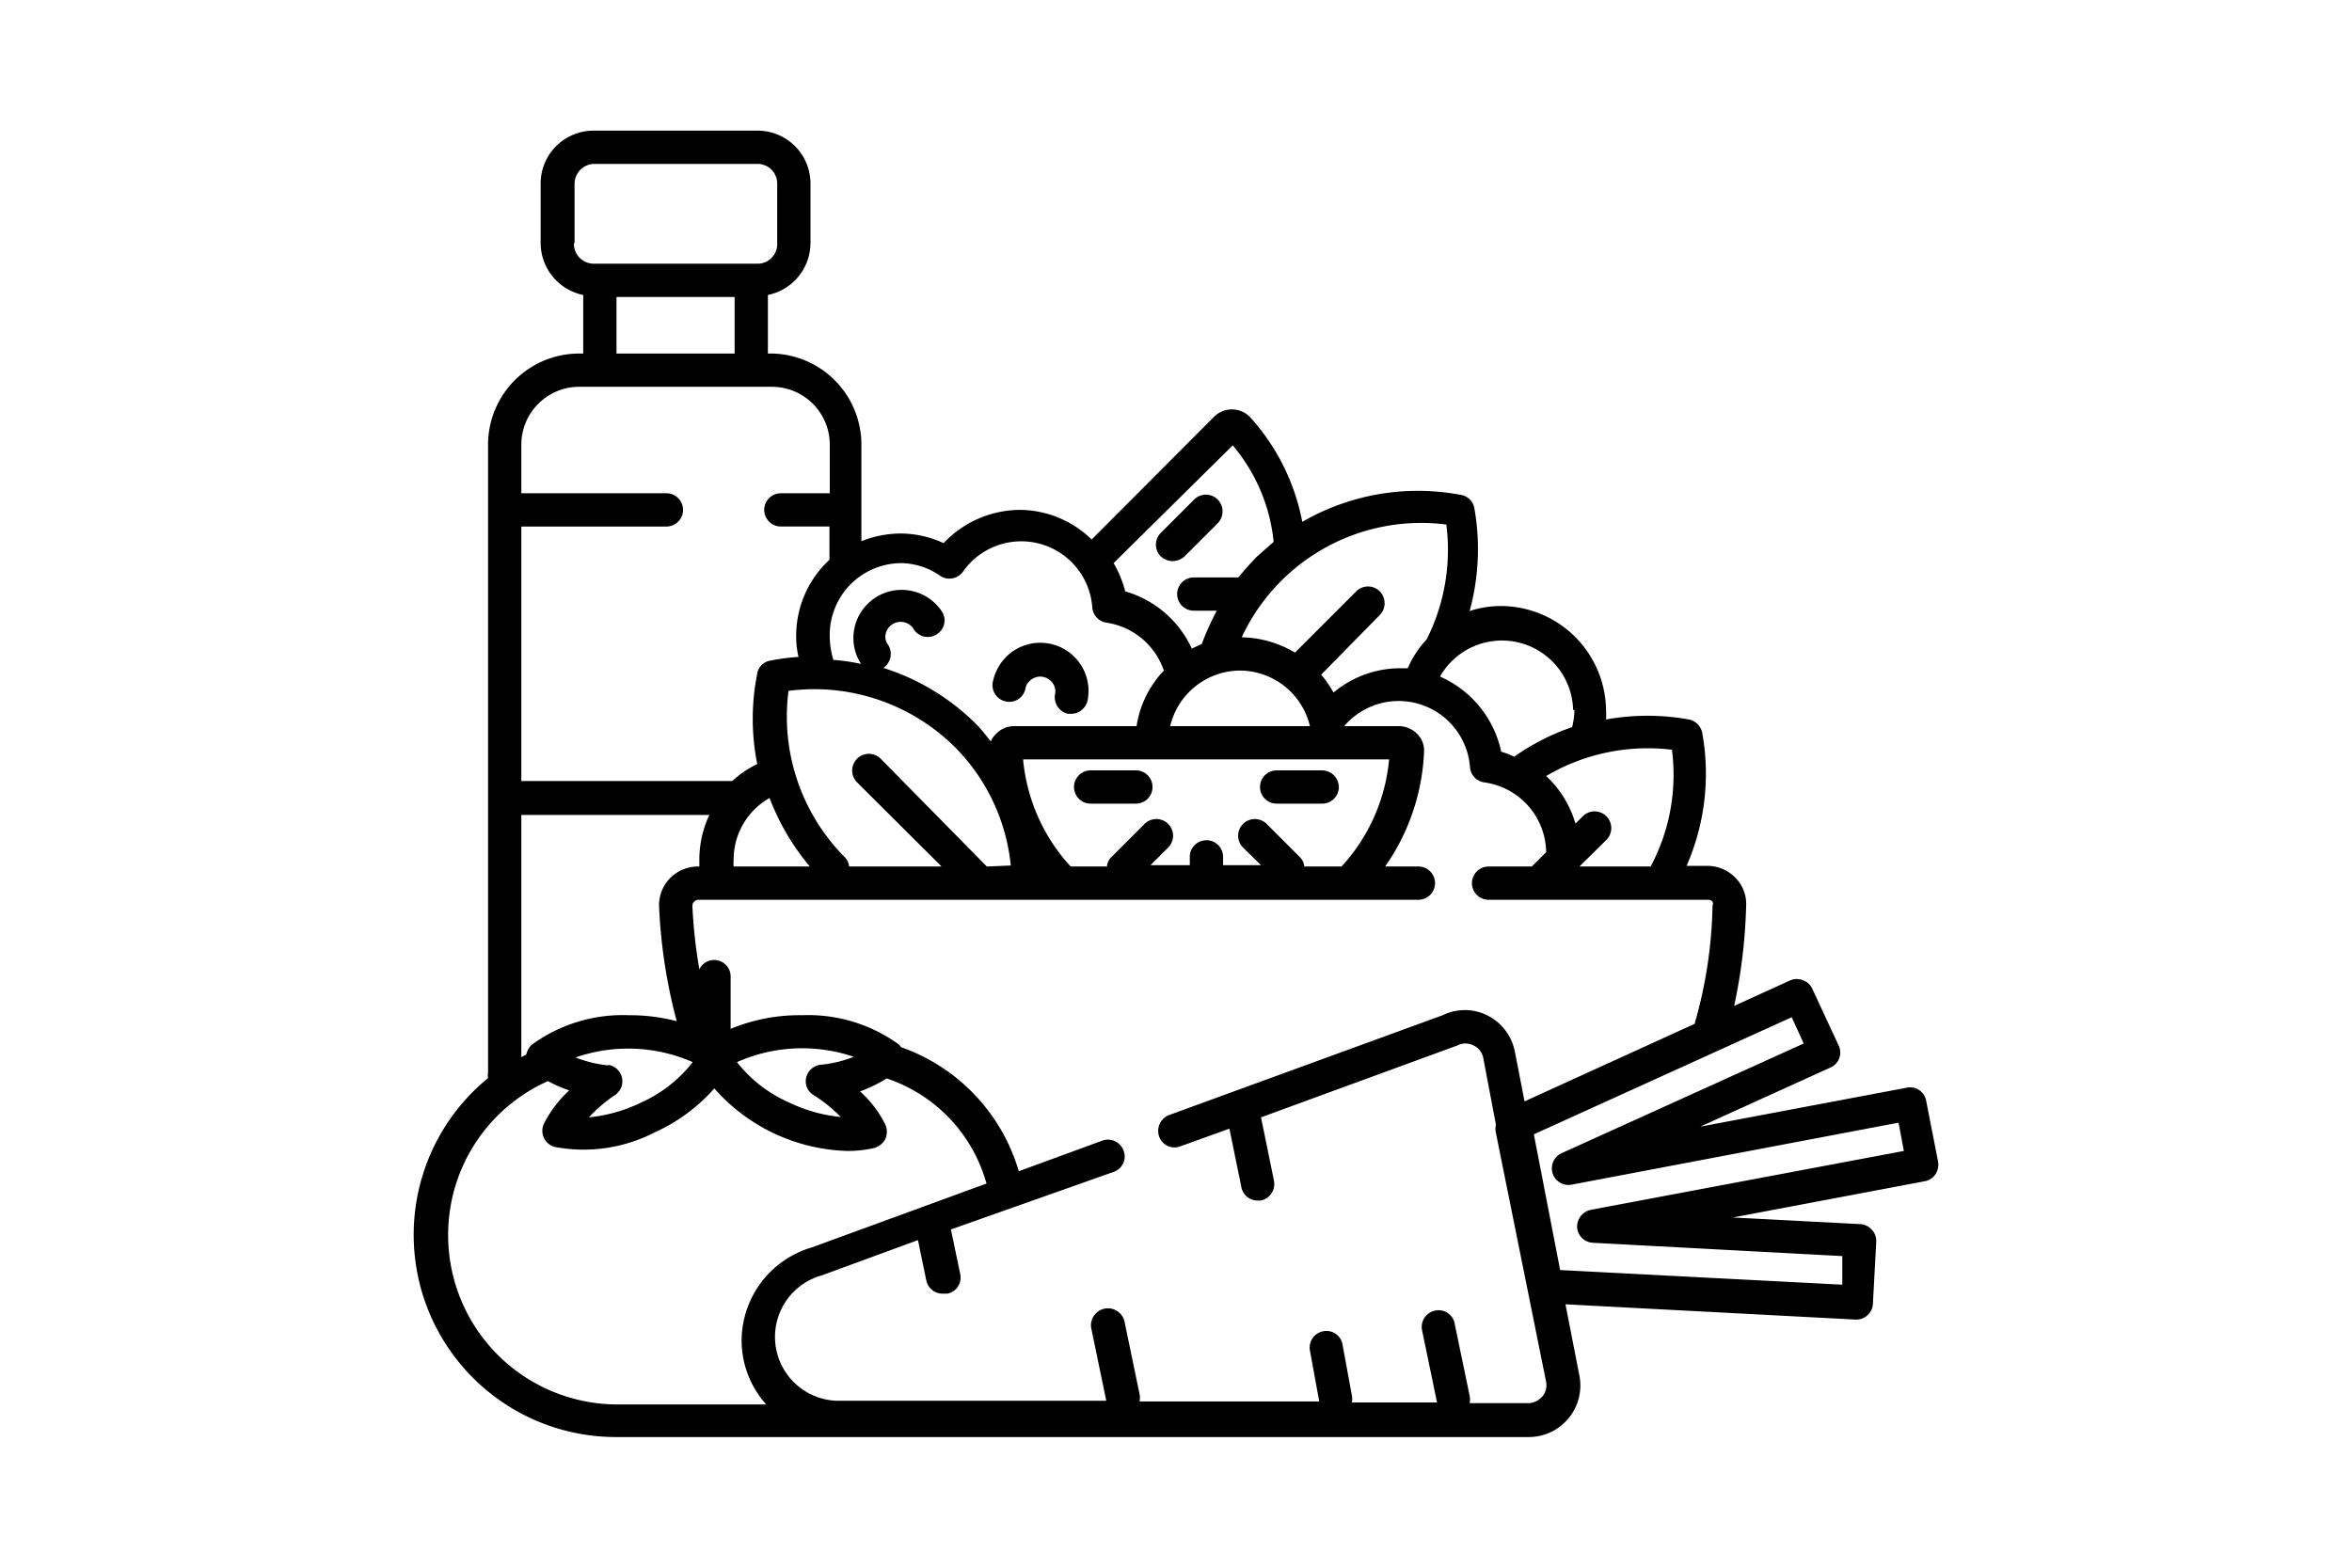 <svg width="900" height="600" xmlns="http://www.w3.org/2000/svg" data-name="Слой 1">

 <title>Food</title>
 <g>
  <title>Layer 1</title>
  <g data-name="Layer 2" id="Layer_2">
   <g data-name="Layer 3" id="Layer_3">
    <path stroke-dasharray="5,5" id="svg_1" fill="#000000" d="m384.999,268.487a6.239,6.239 0 0 0 7.364,-4.86q0.011,-0.053 0.021,-0.106a5.22,5.22 0 0 1 1.655,-2.928a5.73,5.73 0 0 1 8.021,0a5.348,5.348 0 0 1 1.655,5.093a6.493,6.493 0 0 0 4.966,7.512l1.273,0a6.493,6.493 0 0 0 6.239,-5.22a18.462,18.462 0 0 0 -31.194,-16.552a18.971,18.971 0 0 0 -5.093,9.549a6.366,6.366 0 0 0 4.992,7.493q0.051,0.01 0.101,0.019z" class="cls-1"/>
    <path stroke-dasharray="5,5" id="svg_2" fill="#000000" d="m434.655,294.843l-17.316,0a6.366,6.366 0 0 0 0,12.732l17.316,0a6.366,6.366 0 1 0 0,-12.732z" class="cls-1"/>
    <path stroke-dasharray="5,5" id="svg_3" fill="#000000" d="m505.957,294.843l-17.443,0a6.366,6.366 0 1 0 0,12.732l17.443,0a6.366,6.366 0 0 0 6.366,-6.366a6.493,6.493 0 0 0 -6.366,-6.366z" class="cls-1"/>
    <path stroke-dasharray="5,5" id="svg_4" fill="#000000" d="m448.661,214.756a6.875,6.875 0 0 0 4.584,-1.783l12.732,-12.732a6.493,6.493 0 0 0 0,-9.04a6.366,6.366 0 0 0 -9.003,-0.037l-0.037,0.037l-12.732,12.732a6.366,6.366 0 0 0 -0.037,9.003l0.037,0.037a6.875,6.875 0 0 0 4.456,1.783z" class="cls-1"/>
    <path stroke-dasharray="5,5" id="svg_5" fill="#000000" d="m737.048,421.275a6.239,6.239 0 0 0 -7.257,-5.018q-0.128,0.023 -0.255,0.052l-78.94,14.897l49.911,-22.664a6.239,6.239 0 0 0 3.127,-8.25q-0.035,-0.077 -0.071,-0.153l-10.059,-21.645a6.112,6.112 0 0 0 -3.565,-3.31a6.366,6.366 0 0 0 -4.838,0l-21.518,9.804a207.789,207.789 0 0 0 4.584,-38.197a14.26,14.26 0 0 0 -4.074,-10.822a15.024,15.024 0 0 0 -10.822,-4.584l-7.894,0a87.853,87.853 0 0 0 5.984,-50.929a6.493,6.493 0 0 0 -5.093,-5.093a89.127,89.127 0 0 0 -31.704,0a27.122,27.122 0 0 0 0,-3.183a40.361,40.361 0 0 0 -40.234,-40.234a38.197,38.197 0 0 0 -11.968,1.91a89.89,89.89 0 0 0 1.783,-39.47a6.239,6.239 0 0 0 -5.093,-4.966a88.235,88.235 0 0 0 -60.733,10.313a82.633,82.633 0 0 0 -19.99,-40.107a9.677,9.677 0 0 0 -13.683,-0.195q-0.099,0.096 -0.195,0.195l-46.728,46.855a39.597,39.597 0 0 0 -27.629,-11.332a40.489,40.489 0 0 0 -29.03,12.732a39.215,39.215 0 0 0 -16.552,-3.692a41.38,41.38 0 0 0 -14.897,2.928l0,-37.051a34.887,34.887 0 0 0 -34.123,-34.759l-1.655,0l0,-22.409a20.372,20.372 0 0 0 16.297,-19.862l0,-22.791a20.244,20.244 0 0 0 -20.244,-20.244l-62.77,0a20.244,20.244 0 0 0 -20.244,20.244l0,22.791a20.372,20.372 0 0 0 16.297,19.862l0,22.409l-1.528,0a34.887,34.887 0 0 0 -34.887,34.759l0,240.514a5.348,5.348 0 0 0 0,2.037a77.413,77.413 0 0 0 49.401,137.382l348.611,0a19.735,19.735 0 0 0 19.608,-23.427l-5.348,-27.375l111.281,5.857l0,0a6.366,6.366 0 0 0 6.366,-6.112l1.273,-23.682a6.239,6.239 0 0 0 -1.655,-4.584a6.494,6.494 0 0 0 -4.329,-2.164l-48.892,-2.546l73.466,-13.878a6.239,6.239 0 0 0 4.074,-2.674a6.876,6.876 0 0 0 1.019,-4.711l-4.584,-23.427zm-97.275,-134.326a74.612,74.612 0 0 1 -8.149,44.69l-27.247,0l10.313,-10.186a6.392,6.392 0 0 0 -9.04,-9.04l-2.801,2.801a40.361,40.361 0 0 0 -11.204,-18.207a76.394,76.394 0 0 1 48.128,-10.059l0,0zm-37.306,-15.151a28.522,28.522 0 0 1 -0.891,6.493a86.835,86.835 0 0 0 -22.154,11.332a28.776,28.776 0 0 0 -4.966,-1.91a40.743,40.743 0 0 0 -23.427,-28.775a27.247,27.247 0 0 1 50.929,12.732l0.509,0.127zm-49.019,-71.046a76.394,76.394 0 0 1 -7.512,43.927a38.197,38.197 0 0 0 -7.257,11.077l-2.928,0a39.852,39.852 0 0 0 -25.465,9.295a50.93,50.93 0 0 0 -4.711,-6.875l22.409,-22.791a6.493,6.493 0 0 0 0,-9.04a6.366,6.366 0 0 0 -9.003,-0.037l-0.037,0.037l-23.428,23.428a40.871,40.871 0 0 0 -20.372,-5.857a75.757,75.757 0 0 1 78.304,-43.163zm-54.367,130.888a5.73,5.73 0 0 0 -1.655,-3.565l-12.732,-12.732a6.392,6.392 0 1 0 -9.04,9.04l6.875,6.748l-14.515,0l0,-3.183a6.366,6.366 0 0 0 -12.732,0l0,3.183l-15.024,0l6.748,-6.748a6.392,6.392 0 1 0 -9.04,-9.04l-12.732,12.732a5.73,5.73 0 0 0 -1.655,3.565l-13.878,0a69.9,69.9 0 0 1 -18.207,-40.998l140.056,0a69.9,69.9 0 0 1 -18.207,40.998l-14.26,0zm-121.466,0l-40.616,-41.253a6.392,6.392 0 1 0 -9.04,9.04l32.34,32.213l-35.396,0a5.729,5.729 0 0 0 -1.655,-3.565a76.394,76.394 0 0 1 -21.518,-63.662a76.394,76.394 0 0 1 63.662,21.518a74.866,74.866 0 0 1 21.39,45.327l-9.167,0.382zm-96.893,0a21.136,21.136 0 0 1 0,-2.801a27.12,27.12 0 0 1 13.751,-23.427a91.163,91.163 0 0 0 15.406,26.229l-29.157,-0zm193.786,-74.993a27.629,27.629 0 0 1 26.738,21.263l-53.476,0a27.629,27.629 0 0 1 26.738,-21.263l-0,0zm-2.801,-86.198a67.736,67.736 0 0 1 15.661,36.924l-6.621,5.857c-2.419,2.546 -4.711,5.093 -6.875,7.767l-17.061,0a6.366,6.366 0 1 0 0,12.732l8.785,0a110.261,110.261 0 0 0 -5.73,12.732l-3.82,1.783a40.234,40.234 0 0 0 -25.465,-21.9a43.035,43.035 0 0 0 -4.456,-10.822l45.582,-45.072zm-111.79,50.038a6.366,6.366 0 0 0 8.531,-1.655a27.247,27.247 0 0 1 49.529,13.751a6.366,6.366 0 0 0 5.475,5.73a27.502,27.502 0 0 1 21.9,18.335a39.597,39.597 0 0 0 -10.441,21.263l-46.982,0a9.549,9.549 0 0 0 -6.875,3.056a8.404,8.404 0 0 0 -1.91,2.801c-1.783,-2.164 -3.438,-4.456 -5.475,-6.493a87.471,87.471 0 0 0 -35.651,-21.645l0,0a6.494,6.494 0 0 0 1.783,-8.913a4.838,4.838 0 0 1 -1.019,-3.183a5.857,5.857 0 0 1 10.95,-2.546a6.366,6.366 0 0 0 8.84,1.705l0.072,-0.05a6.239,6.239 0 0 0 1.749,-8.648q-0.046,-0.069 -0.094,-0.137a18.462,18.462 0 0 0 -33.741,10.313a18.08,18.08 0 0 0 2.928,9.931a72.829,72.829 0 0 0 -10.568,-1.528a30.557,30.557 0 0 1 -1.401,-8.403a27.502,27.502 0 0 1 26.332,-28.624q0.648,-0.027 1.298,-0.023a26.738,26.738 0 0 1 14.769,4.966zm-140.056,-127.323l0,-22.918a7.639,7.639 0 0 1 7.257,-7.512l62.77,0a7.512,7.512 0 0 1 7.512,7.512l0,0l0,22.791a7.512,7.512 0 0 1 -7.12,7.884q-0.196,0.01 -0.392,0.01l-62.77,0a7.639,7.639 0 0 1 -7.515,-7.761q0.001,-0.066 0.003,-0.133l0.255,0.127zm16.043,20.499l45.2,0l0,21.645l-45.2,0l0,-21.645zm-14.26,34.377l73.848,0a22.154,22.154 0 0 1 22.027,22.027l0,18.717l-18.717,0a6.366,6.366 0 1 0 0,12.732l18.589,0l0,12.732a39.598,39.598 0 0 0 -12.732,29.03a34.759,34.759 0 0 0 0.891,8.149a76.394,76.394 0 0 0 -10.695,1.401a5.984,5.984 0 0 0 -5.093,4.966a87.98,87.98 0 0 0 0,34.632a38.197,38.197 0 0 0 -9.549,6.493l-80.723,0l0,-97.402l55.513,0a6.366,6.366 0 0 0 0,-12.732l-55.513,0l0,-18.717a22.154,22.154 0 0 1 22.154,-22.027zm-22.154,163.865l71.938,0a40.234,40.234 0 0 0 -3.82,16.934l0,2.801l-0.509,0a15.024,15.024 0 0 0 -10.822,4.584a14.77,14.77 0 0 0 -4.074,10.822a204.863,204.863 0 0 0 6.748,43.799a70.92,70.92 0 0 0 -18.335,-2.292a59.078,59.078 0 0 0 -37.178,11.332a7.13,7.13 0 0 0 -2.037,3.692l-1.91,1.019l0,-92.691zm33.486,95.874a46.855,46.855 0 0 1 -12.732,-3.056a61.37,61.37 0 0 1 44.818,1.783a52.075,52.075 0 0 1 -19.862,15.533a58.696,58.696 0 0 1 -19.862,5.602a56.404,56.404 0 0 1 9.804,-8.403a6.366,6.366 0 0 0 -2.546,-11.714l0.382,0.255zm-61.497,64.808a64.426,64.426 0 0 1 38.197,-58.823a47.619,47.619 0 0 0 8.149,3.565a44.563,44.563 0 0 0 -9.677,12.732a6.366,6.366 0 0 0 4.202,8.913a59.205,59.205 0 0 0 38.197,-5.602a67.099,67.099 0 0 0 22.791,-16.807a70.41,70.41 0 0 0 50.929,23.937a44.945,44.945 0 0 0 10.313,-1.146a7.003,7.003 0 0 0 4.202,-3.438a6.875,6.875 0 0 0 0,-5.475a42.653,42.653 0 0 0 -9.677,-12.732a54.112,54.112 0 0 0 10.186,-4.966a59.078,59.078 0 0 1 38.197,40.234l-66.845,24.446a37.306,37.306 0 0 0 -26.865,35.651a36.669,36.669 0 0 0 9.422,24.446l-57.041,0a64.808,64.808 0 0 1 -64.68,-64.935l-0,-0zm140.056,-53.348a56.404,56.404 0 0 1 10.186,8.276a58.696,58.696 0 0 1 -19.862,-5.602a51.693,51.693 0 0 1 -19.862,-15.406a61.37,61.37 0 0 1 44.69,-2.037a46.855,46.855 0 0 1 -12.732,3.056a6.366,6.366 0 0 0 -5.475,4.966a6.112,6.112 0 0 0 3.056,6.748zm278.583,115.228a6.875,6.875 0 0 1 -5.22,2.546l-22.536,0a6.875,6.875 0 0 0 0,-2.801l-5.73,-27.629a6.239,6.239 0 0 0 -7.257,-5.018q-0.128,0.023 -0.255,0.052a6.366,6.366 0 0 0 -4.966,7.51l0.001,0.002l5.73,27.629l-32.595,0a6.366,6.366 0 0 0 0,-2.674l-3.565,-19.48a6.239,6.239 0 0 0 -7.178,-5.131q-0.104,0.017 -0.207,0.038a6.366,6.366 0 0 0 -5.093,7.385l3.565,19.48l-68.755,0a6.875,6.875 0 0 0 0,-2.801l-5.73,-27.629a6.492,6.492 0 0 0 -12.732,2.546l5.73,27.629l-102.495,0a24.446,24.446 0 0 1 -6.366,-48.001l36.796,-13.496l3.183,15.406a6.366,6.366 0 0 0 6.239,5.093l1.783,0a6.239,6.239 0 0 0 5.018,-7.257q-0.023,-0.128 -0.052,-0.255l-3.565,-17.061l0,0l62.261,-22.027a6.239,6.239 0 0 0 3.905,-7.912q-0.04,-0.119 -0.086,-0.237a6.366,6.366 0 0 0 -8.149,-3.82l-31.958,11.714a71.683,71.683 0 0 0 -45.072,-47.492l-0.637,-0.891a59.078,59.078 0 0 0 -37.178,-11.332a68.755,68.755 0 0 0 -27.375,5.22l0,-19.99a6.296,6.296 0 0 0 -11.968,-2.801a196.588,196.588 0 0 1 -2.674,-24.446a2.433,2.433 0 0 1 2.164,-2.164l275.655,0a6.366,6.366 0 0 0 0,-12.732l-12.732,0a82.505,82.505 0 0 0 14.897,-43.799a9.04,9.04 0 0 0 -2.546,-6.875a10.059,10.059 0 0 0 -7.003,-3.056l-21.008,0a27.375,27.375 0 0 1 48.128,15.661a6.366,6.366 0 0 0 5.348,5.857a27.375,27.375 0 0 1 23.809,26.738l-5.475,5.475l-16.552,0a6.366,6.366 0 0 0 0,12.732l84.033,0a2.037,2.037 0 0 1 1.655,0.764a1.528,1.528 0 0 1 0,1.401a173.414,173.414 0 0 1 -6.875,45.327l-65.062,29.666l-3.692,-18.971a19.735,19.735 0 0 0 -10.695,-14.006a19.226,19.226 0 0 0 -16.934,0l-104.66,38.197a6.493,6.493 0 0 0 -3.82,8.276a6.239,6.239 0 0 0 7.985,3.754q0.083,-0.03 0.164,-0.062l18.717,-6.748l4.584,22.409a6.239,6.239 0 0 0 6.239,5.093l1.273,0a6.493,6.493 0 0 0 4.966,-7.512l-4.966,-24.319l75.121,-27.502a6.748,6.748 0 0 1 6.239,0a6.621,6.621 0 0 1 3.692,4.838l4.838,25.465a7.002,7.002 0 0 0 0,3.183l0,0l19.226,95.365a6.748,6.748 0 0 1 -1.655,5.73l0.127,-0.255zm18.589,-71.428a6.621,6.621 0 0 0 -5.22,6.748a6.366,6.366 0 0 0 5.984,5.857l95.492,5.093l0,10.95l-107.97,-5.602l-10.059,-51.948l98.676,-44.818l4.584,10.059l-92.437,41.889a6.366,6.366 0 0 0 3.82,12.096l124.904,-23.682l2.037,10.822l-119.811,22.536z" class="cls-1"/>
   </g>
  </g>
 </g>
</svg>